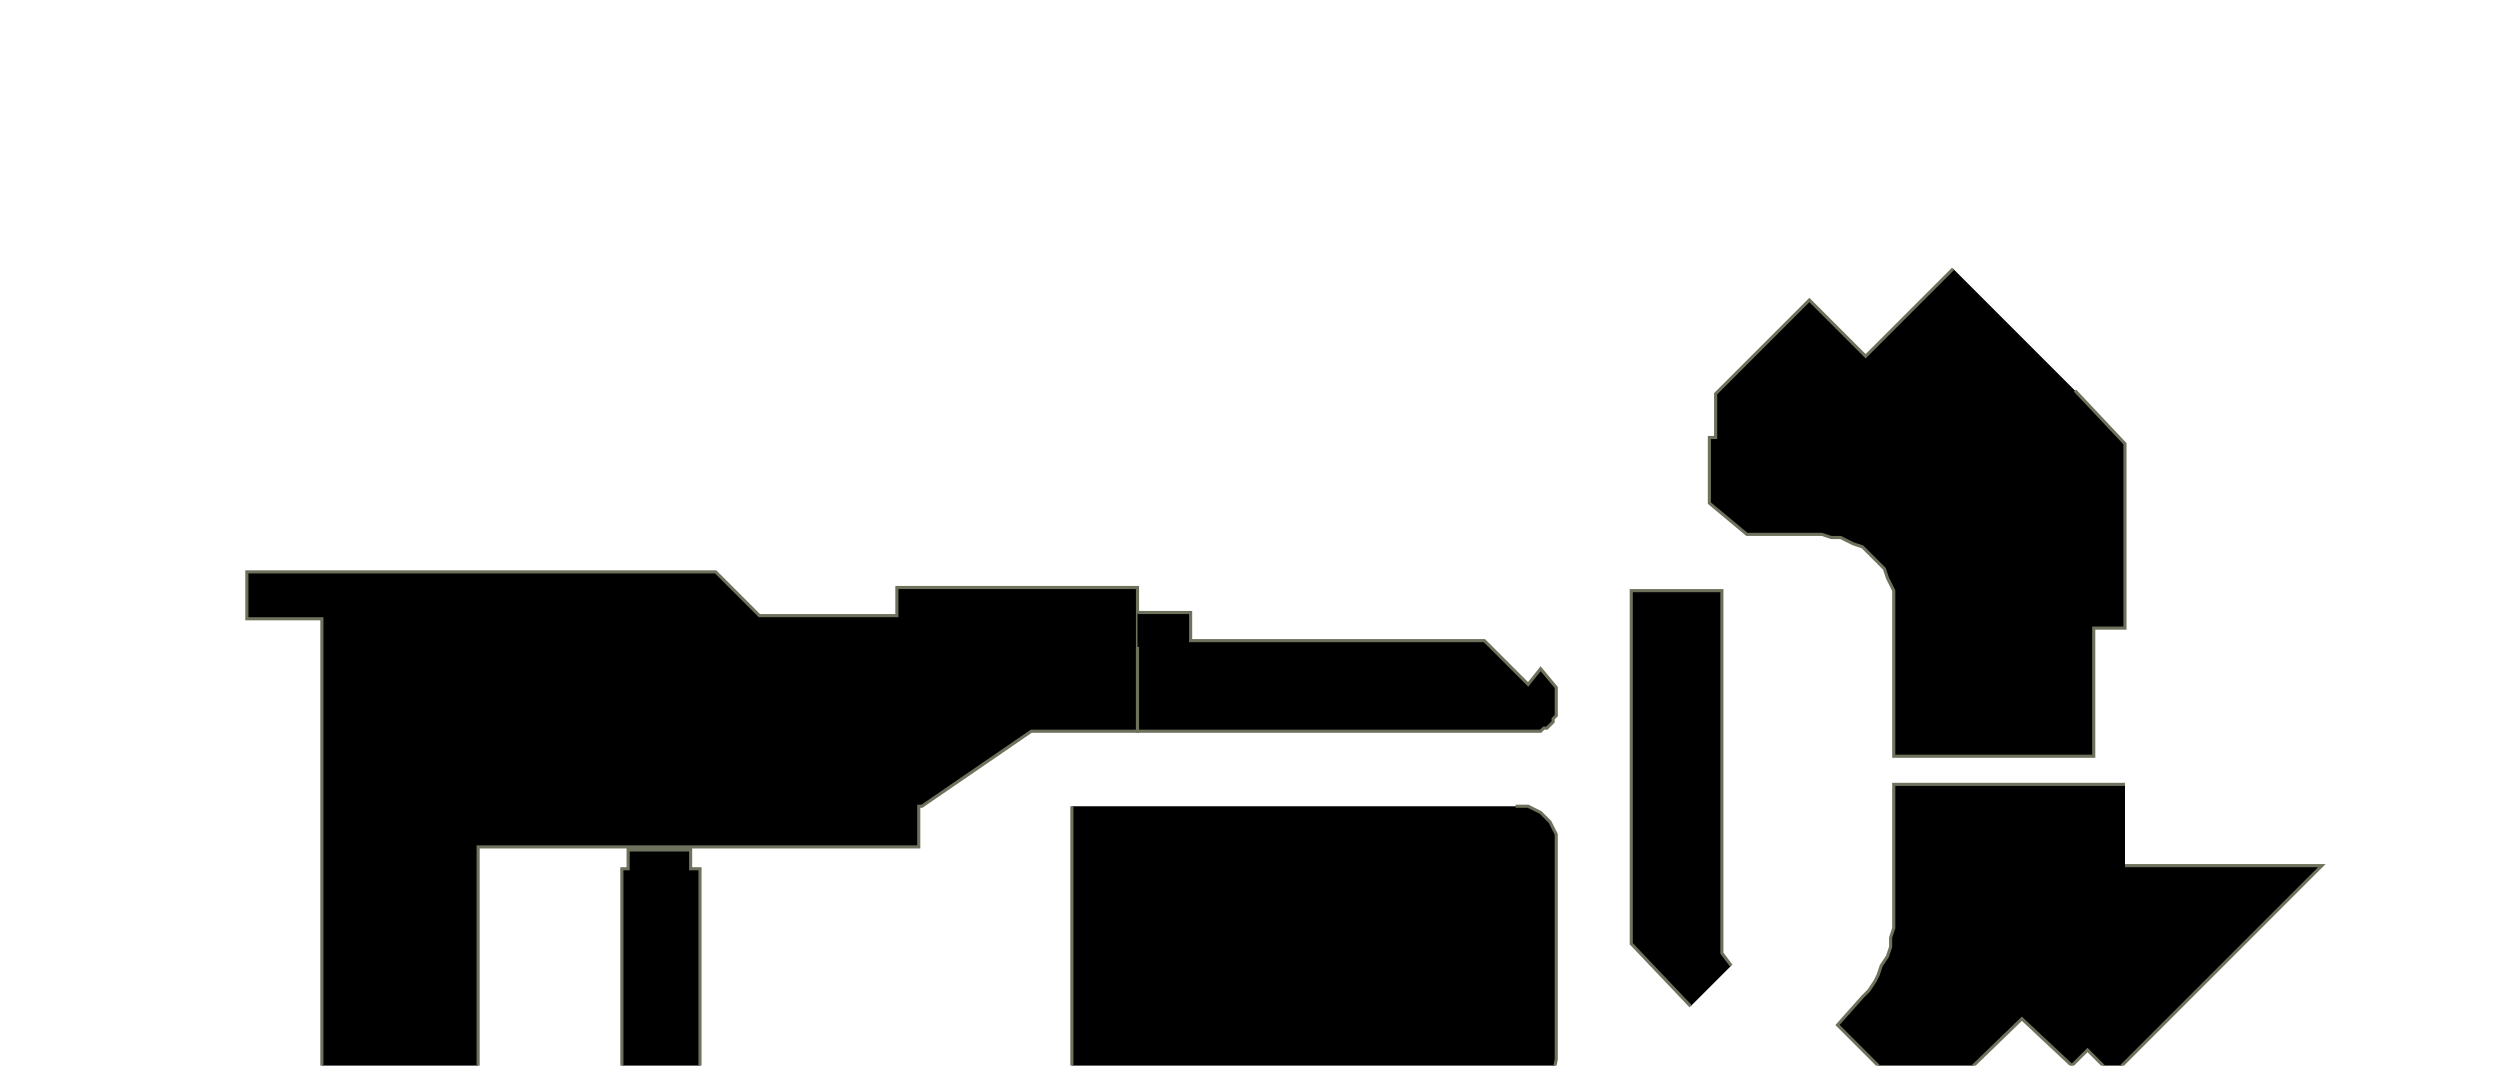 <?xml version="1.0" encoding="utf-8" ?>
<svg baseProfile="full" height="341" version="1.1" width="800" xmlns="http://www.w3.org/2000/svg" xmlns:ev="http://www.w3.org/2001/xml-events" xmlns:xlink="http://www.w3.org/1999/xlink"><defs /><g id="5Y01" stroke="red"><polyline points="364,196 364,207 364,234 330,234 295,258 294,258 294,271 262,271 221,271 153,271 153,403 201,403 201,379 199,379 199,278 201,278 201,272 221,272 221,278 224,278 224,379 221,379 221,385 260,385 274,385 295,385 295,390 354,390 354,474 354,474 103,474 103,455 162,455 162,428 103,428 103,198 79,198 79,183 229,183 243,197 287,197 287,188 364,188 364,196" stroke="#6d725c" /></g><g id="5Y02" stroke="red"><polyline points="364,196 381,196 381,205 475,205 489,219 493,214 498,220 498,226 498,227 498,229 497,230 497,231 496,232 495,233 494,233 493,234 492,234 490,234 364,234 364,207" stroke="#6d725c" /></g><g id="5Y03" stroke="red"><polyline points="664,125 680,142 680,201 670,201 670,242 606,242 606,192 606,189 604,185 603,182 601,180 598,177 596,175 593,174 589,172 586,172 583,171 559,171 547,161 547,140 549,140 549,126 579,96 597,114 625,86" stroke="#6d725c" /></g><g id="5Y05" stroke="red"><polyline points="465,387 479,387 487,385 496,383 505,381 513,378 522,375 530,371 538,367 546,362 553,357 560,352 561,352 562,351 563,350 564,349 565,348 566,347 568,346 569,345 570,344 571,343 572,342 579,349 583,345 605,367 601,371 619,389 615,393 618,396 620,394 623,397 580,440 574,445 568,450 561,455 554,459 546,463 538,466 530,469 522,471 514,472 506,473 497,474 479,474 465,474 465,474" stroke="#6d725c" /></g><g id="5Y06" stroke="red"><polyline points="465,474 354,474 354,390 354,387 465,387" stroke="#6d725c" /></g><g id="5Y07" stroke="red"><polyline points="485,258 487,258 489,258 491,259 493,260 494,261 496,263 497,265 498,267 498,269 498,271 498,334 498,339 497,344 495,348 492,352 489,356 485,359 481,362 476,364 472,365 467,365 343,365 343,258" stroke="#6d725c" /></g><g id="5Y09" stroke="red"><polyline points="541,322 522,302 522,189 551,189 551,305 554,309" stroke="#6d725c" /></g><g id="5Y10" stroke="red"><polyline points="680,277 743,277 676,344 668,336 663,341 647,326 616,356 588,328 596,319 598,317 600,314 601,312 602,309 604,306 605,303 605,300 606,297 606,294 606,291 606,251 680,251" stroke="#6d725c" /></g></svg>